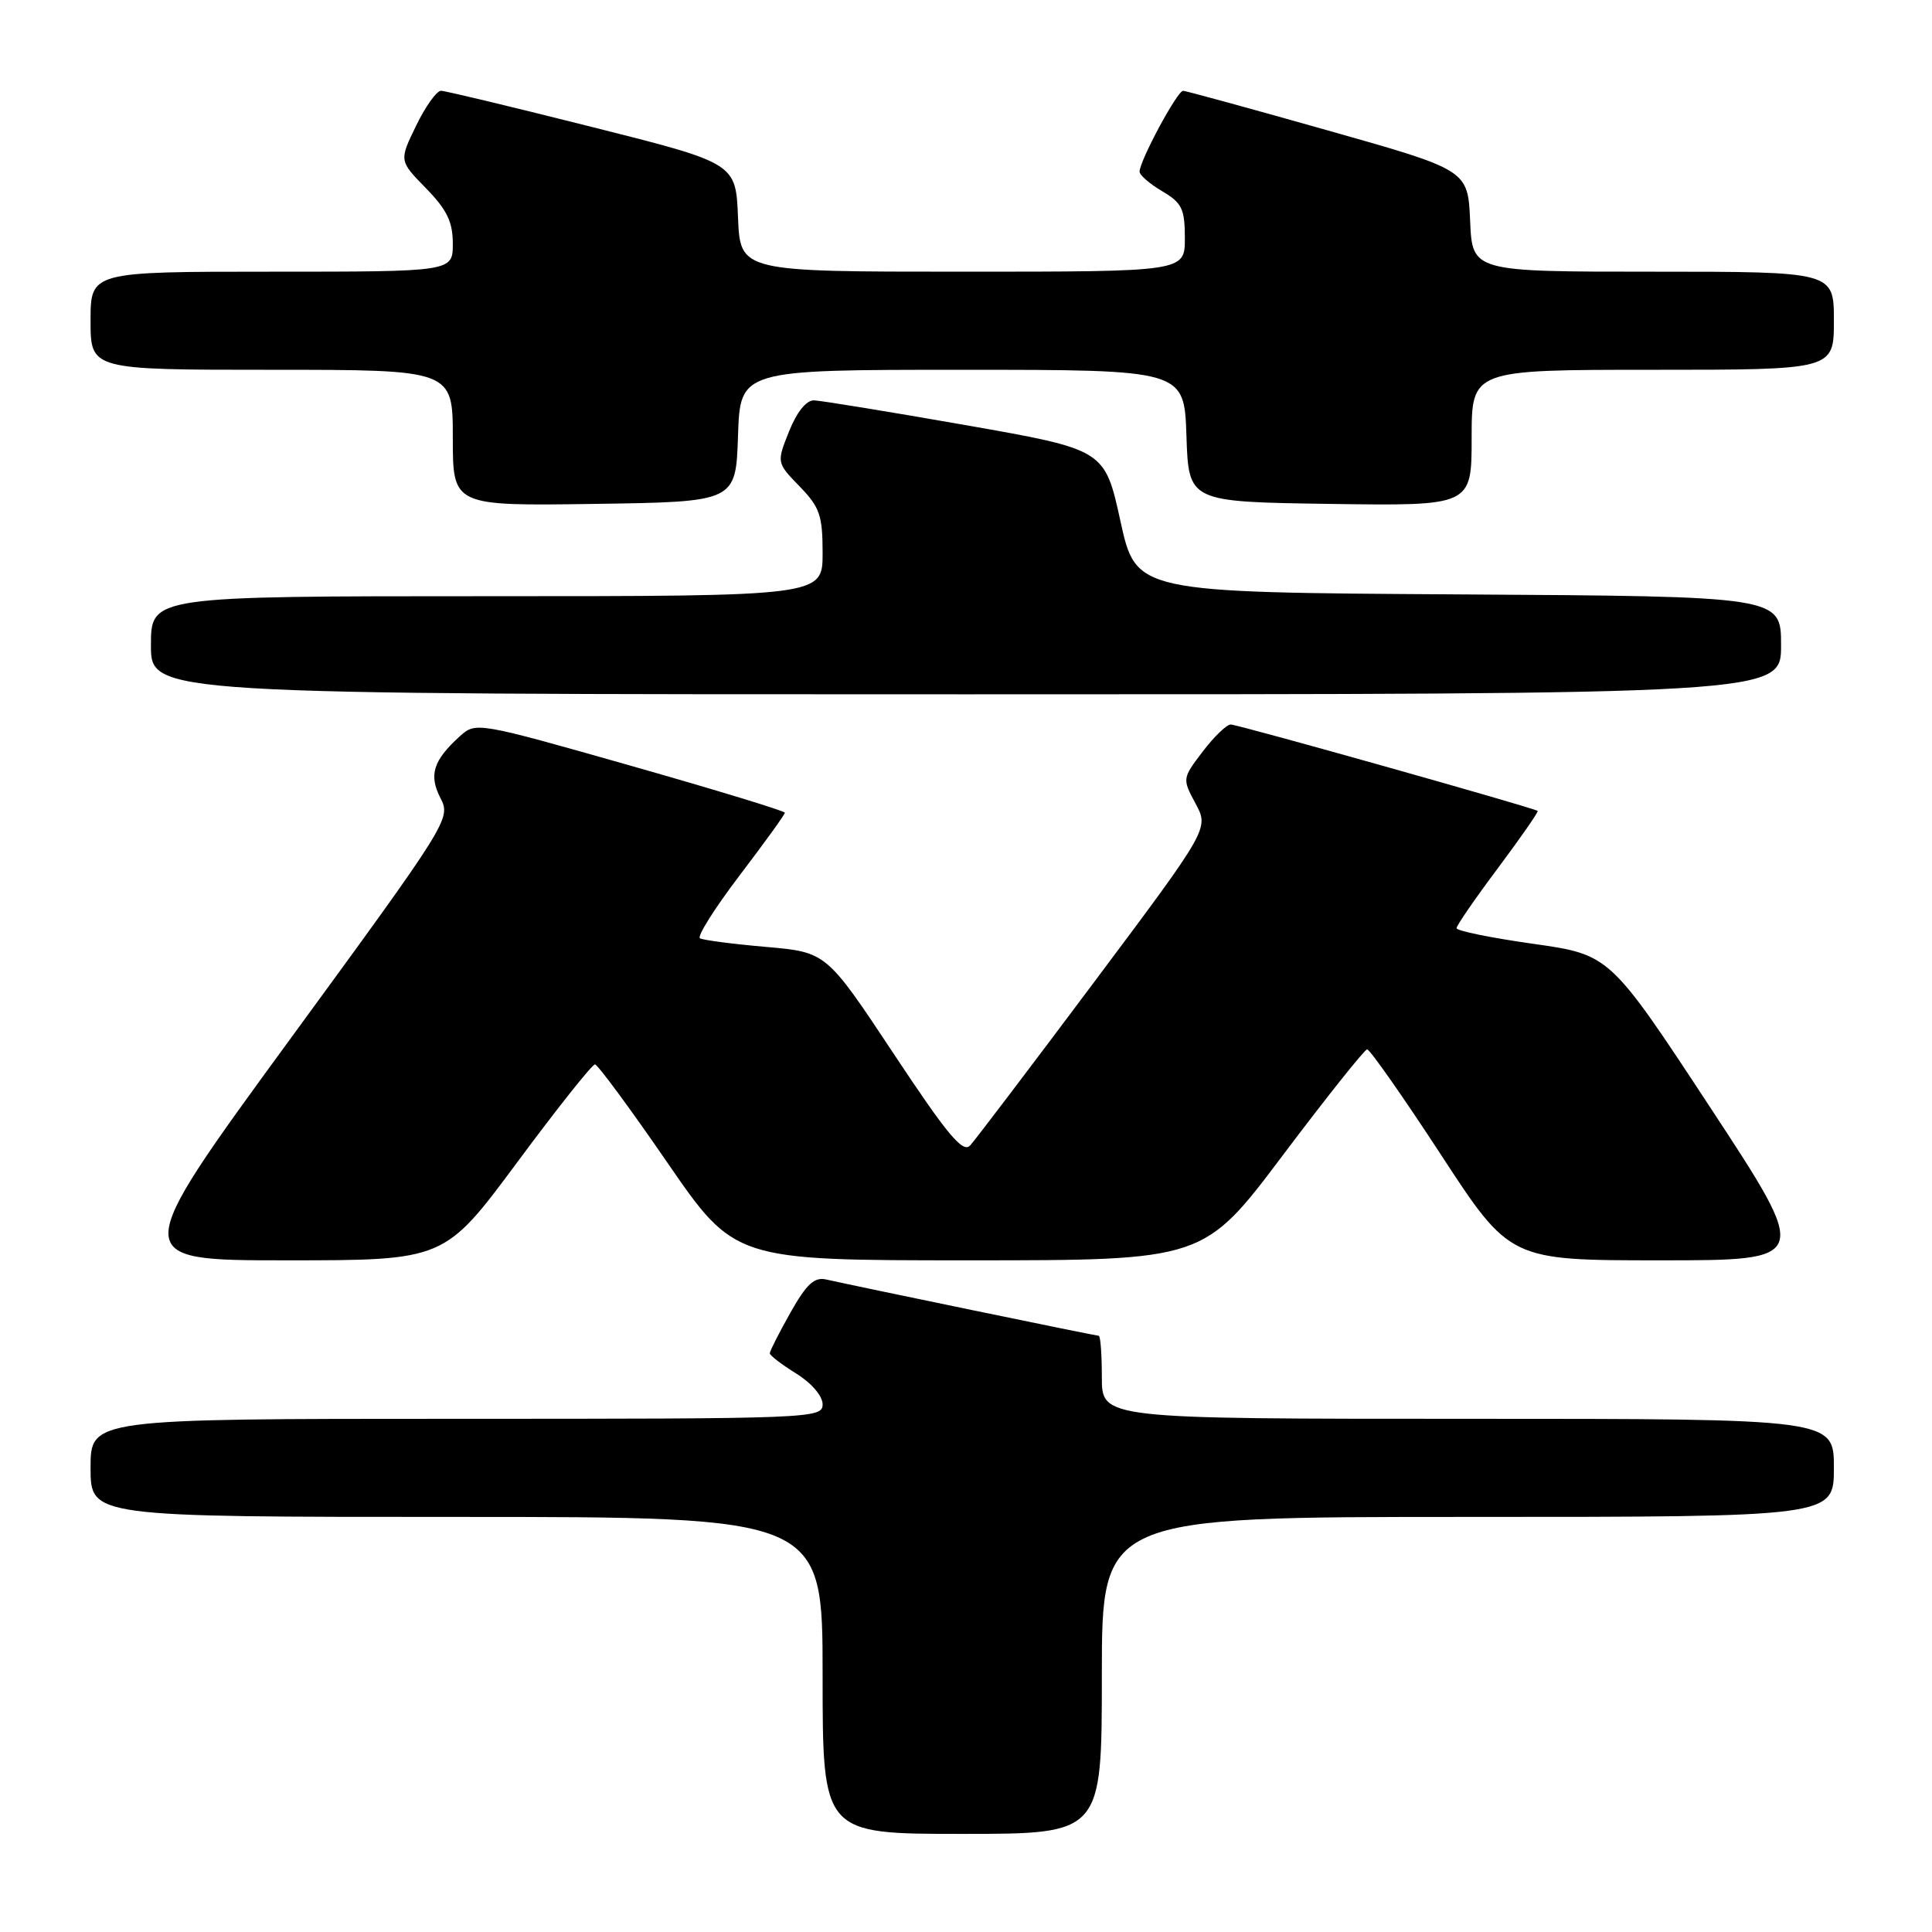 <?xml version="1.0" encoding="UTF-8" standalone="no"?>
<!DOCTYPE svg PUBLIC "-//W3C//DTD SVG 1.1//EN" "http://www.w3.org/Graphics/SVG/1.1/DTD/svg11.dtd" >
<svg xmlns="http://www.w3.org/2000/svg" xmlns:xlink="http://www.w3.org/1999/xlink" version="1.1" viewBox="0 0 256 256">
 <g >
 <path fill="currentColor"
d=" M 146.00 222.00 C 146.00 201.00 146.00 201.00 194.50 201.00 C 243.00 201.00 243.00 201.00 243.00 194.50 C 243.00 188.00 243.00 188.00 194.50 188.00 C 146.00 188.00 146.00 188.00 146.00 182.50 C 146.00 179.47 145.82 177.00 145.59 177.00 C 145.19 177.00 113.46 170.44 109.48 169.54 C 107.90 169.18 106.87 170.14 104.73 173.94 C 103.23 176.61 102.00 179.03 102.00 179.32 C 102.00 179.60 103.58 180.81 105.50 182.00 C 107.53 183.26 109.00 184.97 109.00 186.08 C 109.00 187.95 107.65 188.00 60.50 188.00 C 12.00 188.00 12.00 188.00 12.00 194.50 C 12.00 201.00 12.00 201.00 60.50 201.00 C 109.00 201.00 109.00 201.00 109.00 222.00 C 109.00 243.00 109.00 243.00 127.50 243.00 C 146.00 243.00 146.00 243.00 146.00 222.00 Z  M 68.54 154.00 C 73.84 146.85 78.47 141.02 78.84 141.04 C 79.20 141.06 83.52 146.91 88.42 154.04 C 97.35 167.00 97.35 167.00 128.43 167.00 C 159.51 167.00 159.51 167.00 170.00 153.05 C 175.78 145.38 180.79 139.08 181.15 139.05 C 181.50 139.02 185.90 145.30 190.93 153.00 C 200.07 167.00 200.07 167.00 219.99 167.00 C 239.92 167.00 239.92 167.00 226.62 146.75 C 213.31 126.50 213.31 126.50 203.16 125.06 C 197.57 124.27 193.00 123.34 193.00 122.99 C 193.00 122.64 195.47 119.05 198.50 115.01 C 201.52 110.96 203.88 107.57 203.75 107.45 C 203.26 107.05 164.04 96.00 163.08 96.00 C 162.54 96.00 160.87 97.61 159.37 99.58 C 156.65 103.15 156.65 103.19 158.42 106.48 C 160.20 109.79 160.20 109.79 144.97 130.14 C 136.59 141.34 129.20 151.08 128.54 151.79 C 127.58 152.82 125.52 150.35 118.42 139.63 C 109.50 126.17 109.50 126.17 101.50 125.47 C 97.10 125.09 93.16 124.57 92.75 124.33 C 92.34 124.08 94.70 120.34 98.00 116.00 C 101.30 111.66 104.00 107.93 104.00 107.69 C 104.00 107.46 94.79 104.65 83.53 101.45 C 63.23 95.68 63.05 95.65 60.94 97.55 C 57.40 100.76 56.79 102.69 58.36 105.74 C 59.76 108.47 59.54 108.83 38.40 137.75 C 17.03 167.00 17.03 167.00 37.96 167.00 C 58.90 167.00 58.90 167.00 68.54 154.00 Z  M 236.00 85.51 C 236.00 79.02 236.00 79.02 193.26 78.76 C 150.53 78.50 150.53 78.50 148.46 69.03 C 146.38 59.57 146.38 59.57 127.94 56.33 C 117.80 54.55 108.76 53.08 107.86 53.05 C 106.85 53.02 105.58 54.59 104.56 57.15 C 102.90 61.30 102.90 61.30 105.95 64.45 C 108.63 67.21 109.00 68.29 109.00 73.30 C 109.00 79.00 109.00 79.00 64.50 79.00 C 20.00 79.00 20.00 79.00 20.00 85.50 C 20.00 92.00 20.00 92.00 128.00 92.00 C 236.00 92.00 236.00 92.00 236.00 85.51 Z  M 97.79 57.75 C 98.08 49.00 98.08 49.00 127.50 49.00 C 156.92 49.00 156.92 49.00 157.21 57.75 C 157.50 66.50 157.50 66.50 176.25 66.77 C 195.00 67.04 195.00 67.04 195.00 58.02 C 195.00 49.00 195.00 49.00 219.00 49.00 C 243.00 49.00 243.00 49.00 243.00 42.50 C 243.00 36.00 243.00 36.00 219.05 36.00 C 195.09 36.00 195.09 36.00 194.80 29.27 C 194.50 22.53 194.50 22.53 176.00 17.30 C 165.82 14.42 157.17 12.05 156.77 12.03 C 156.01 12.00 151.00 21.31 151.00 22.75 C 151.00 23.20 152.35 24.37 154.00 25.34 C 156.62 26.89 157.00 27.68 157.00 31.56 C 157.00 36.00 157.00 36.00 127.54 36.00 C 98.09 36.00 98.09 36.00 97.79 28.81 C 97.50 21.62 97.50 21.62 78.50 16.84 C 68.05 14.21 59.03 12.04 58.45 12.03 C 57.87 12.01 56.38 14.09 55.14 16.65 C 52.88 21.30 52.88 21.30 56.44 24.94 C 59.22 27.79 60.00 29.39 60.00 32.29 C 60.00 36.00 60.00 36.00 36.00 36.00 C 12.00 36.00 12.00 36.00 12.00 42.50 C 12.00 49.00 12.00 49.00 36.00 49.00 C 60.00 49.00 60.00 49.00 60.00 58.02 C 60.00 67.04 60.00 67.04 78.75 66.77 C 97.50 66.50 97.50 66.50 97.79 57.75 Z "/>
</g>
</svg>